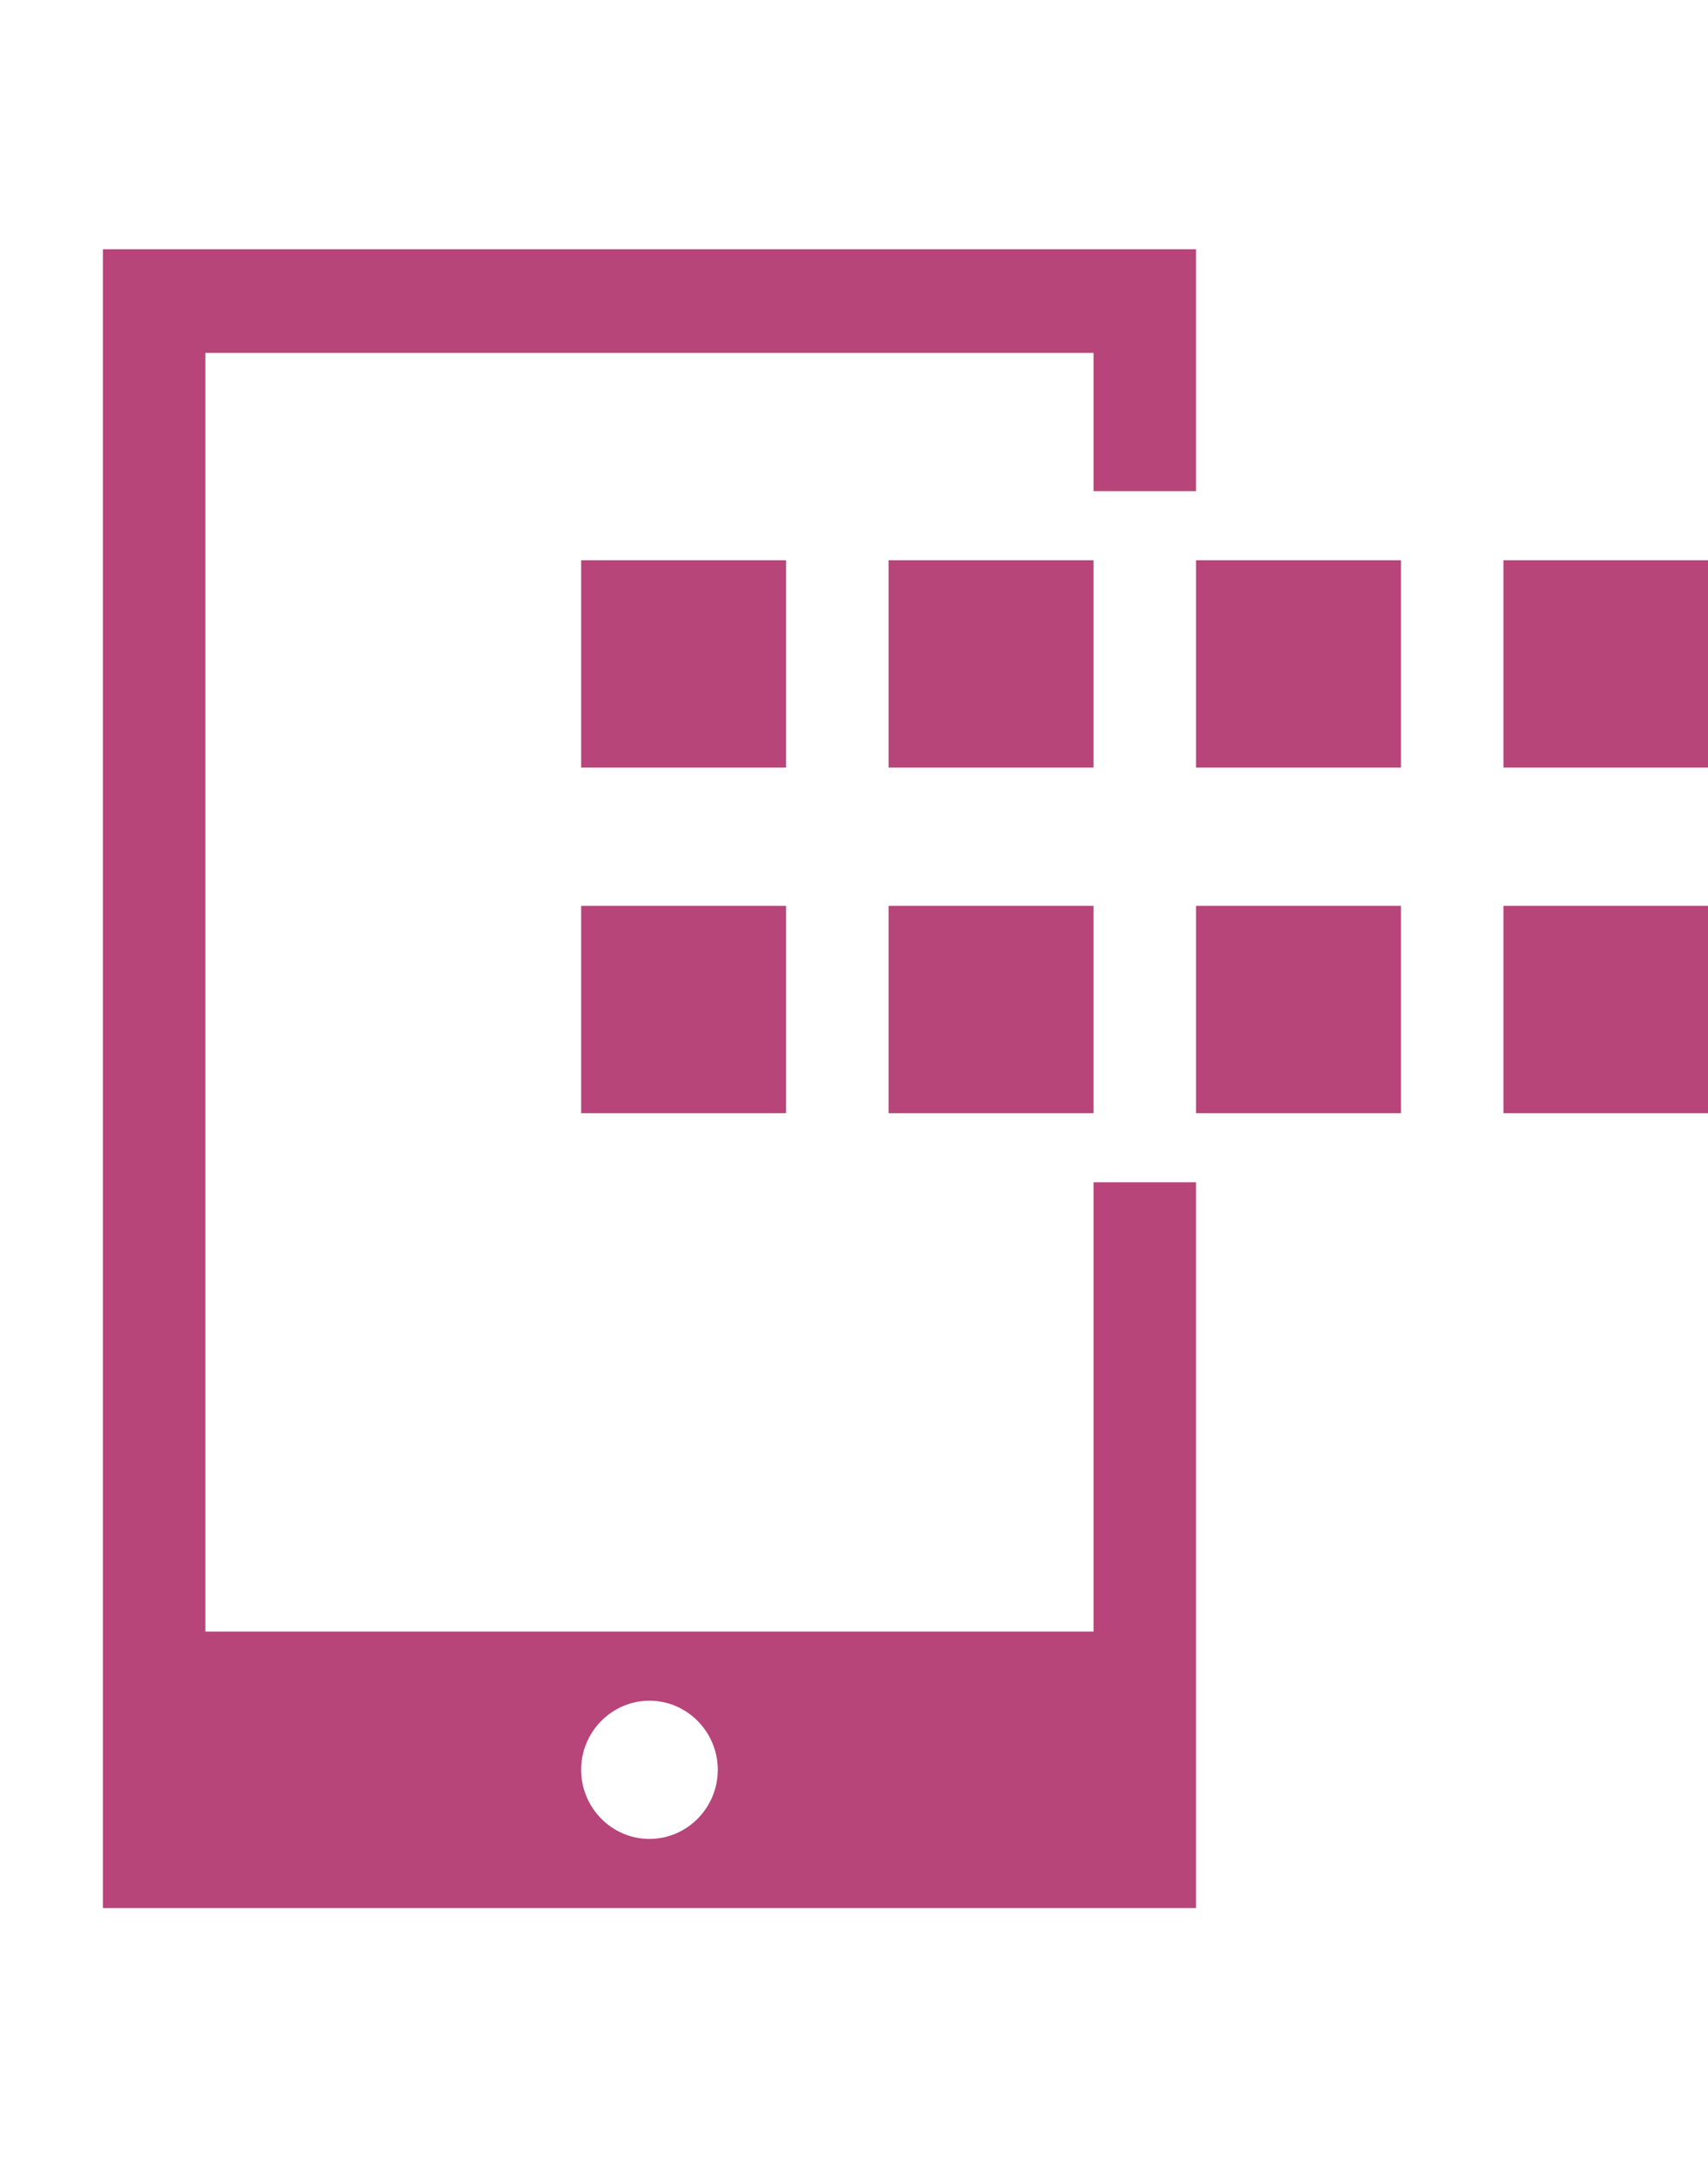 <svg width="87" height="110" viewBox="0 0 87 110" fill="none" xmlns="http://www.w3.org/2000/svg">
<g clip-path="url(#clip0)">
<path d="M5.241 97.172H60.921V60.212H55.701V83.092H10.461V17.972H55.701V25.012H60.921V12.692H5.241V97.172ZM33.081 86.612C34.995 86.612 36.561 88.196 36.561 90.132C36.561 92.068 34.995 93.652 33.081 93.652C31.167 93.652 29.601 92.068 29.601 90.132C29.601 88.196 31.167 86.612 33.081 86.612Z" fill="#B74579"/>
<path d="M40.041 28.532H29.601V39.092H40.041V28.532Z" fill="#B74579"/>
<path d="M40.041 46.132H29.601V56.692H40.041V46.132Z" fill="#B74579"/>
<path d="M55.701 28.532H45.261V39.092H55.701V28.532Z" fill="#B74579"/>
<path d="M55.701 46.132H45.261V56.692H55.701V46.132Z" fill="#B74579"/>
<path d="M71.361 28.532H60.921V39.092H71.361V28.532Z" fill="#B74579"/>
<path d="M71.361 46.132H60.921V56.692H71.361V46.132Z" fill="#B74579"/>
<path d="M87.021 28.532H76.581V39.092H87.021V28.532Z" fill="#B74579"/>
<path d="M87.021 46.132H76.581V56.692H87.021V46.132Z" fill="#B74579"/>
</g>
<defs>
<clipPath id="clip0">
<rect width="87" height="110" fill="white"/>
</clipPath>
</defs>
</svg>

